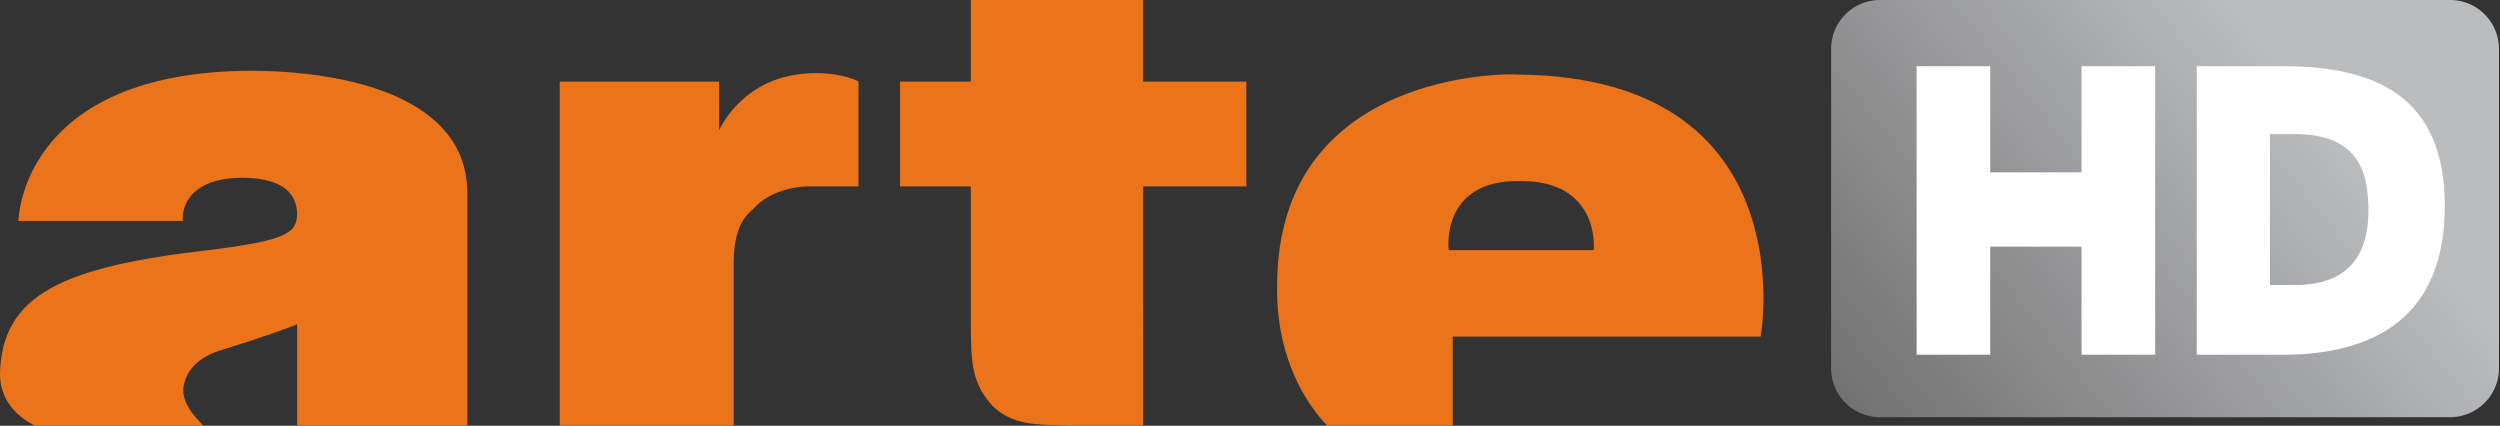 <svg xmlns="http://www.w3.org/2000/svg" height="102.17" width="600">
    <rect width="100%" height="100%" fill="#333333" stroke="none"/>
    <defs>
        <linearGradient id="a" y2="518.34" gradientUnits="userSpaceOnUse" x2="611.83" gradientTransform="translate(10.554 -394.3)" y1="646.99" x1="450.47">
            <stop stop-color="#535353" offset="0"/>
            <stop stop-color="#bbbcbe" offset="1"/>
        </linearGradient>
    </defs>
    <path fill="url(#a)" d="M501.8 88.773h151.08c7.21 0 13.015 5.805 13.015 13.015v84.613c0 7.21-5.805 13.015-13.015 13.015H501.8a12.987 12.987 0 0 1-13.015-13.015v-84.613c0-7.21 5.805-13.015 13.015-13.015z" transform="matrix(.905 0 0 .905 -2.882 -80.344)"/>
    <path d="M459.988 15.887V85.14h17.664V59.197h21.92V85.14h17.665V15.887h-17.665v25.48h-21.92v-25.48h-17.664zM527.22 15.887V85.14h20.596c22.182 0 38.939-9.115 38.939-35.76 0-26.42-16.854-33.493-38.94-33.493-5.363.059-20.595 0-20.595 0zm17.561 16.291h5.982c15.895 0 17.461 9.993 17.648 17.433.193 7.64-1.759 18.631-17.2 18.791-1.834.02-6.43 0-6.43 0V32.178z" fill="#FFF" fill-rule="evenodd"/>
    <path fill="#eb741b" d="M4.42 53.025s.39-35.914 56.01-36.043c23.078.13 51.862 6.353 51.731 29.56v55.62h-40.84V77.789c-.13.26-10.113 3.76-17.763 6.094-5.056 1.426-9.075 4.408-9.594 9.594-.13 4.408 4.927 8.557 4.797 8.687H8.31c.26-.13-8.686-3.371-8.297-13.095.778-18.282 14.91-25.023 50.046-29.043 18.93-2.334 21.133-4.149 21.262-8.686-.13-4.15-2.463-8.557-12.964-8.687-15.689 0-14.651 10.502-14.392 10.372H4.42zM134.336 19.581v82.589h41.748V62.626c.13-7.13 2.075-10.372 4.797-12.576 2.723-3.112 7.78-5.316 13.484-5.316h11.668V19.58c-.13-.26-6.223-2.982-14.78-1.686-13.743 1.945-18.54 13.225-18.67 13.354V19.581h-38.247zM216.009 19.581v25.153h16.985v33.45c.13 7.65-.13 13.484 5.186 19.19 4.797 4.796 10.89 4.537 18.281 4.796h17.892V44.735h24.764V19.582h-24.764V.004h-41.36v19.578H216.01zM363.04 60.033h19.45c0 .13 1.814-16.725-17.763-16.595-19.189-.26-17.115 16.725-16.985 16.595h15.299v20.745h-14.392v21.393H318.57c0-.13-12.576-11.41-12.058-33.969.26-51.472 55.88-50.564 57.696-50.305 69.623.519 58.344 63.14 58.344 62.882H363.04V60.034z"/>
</svg>
